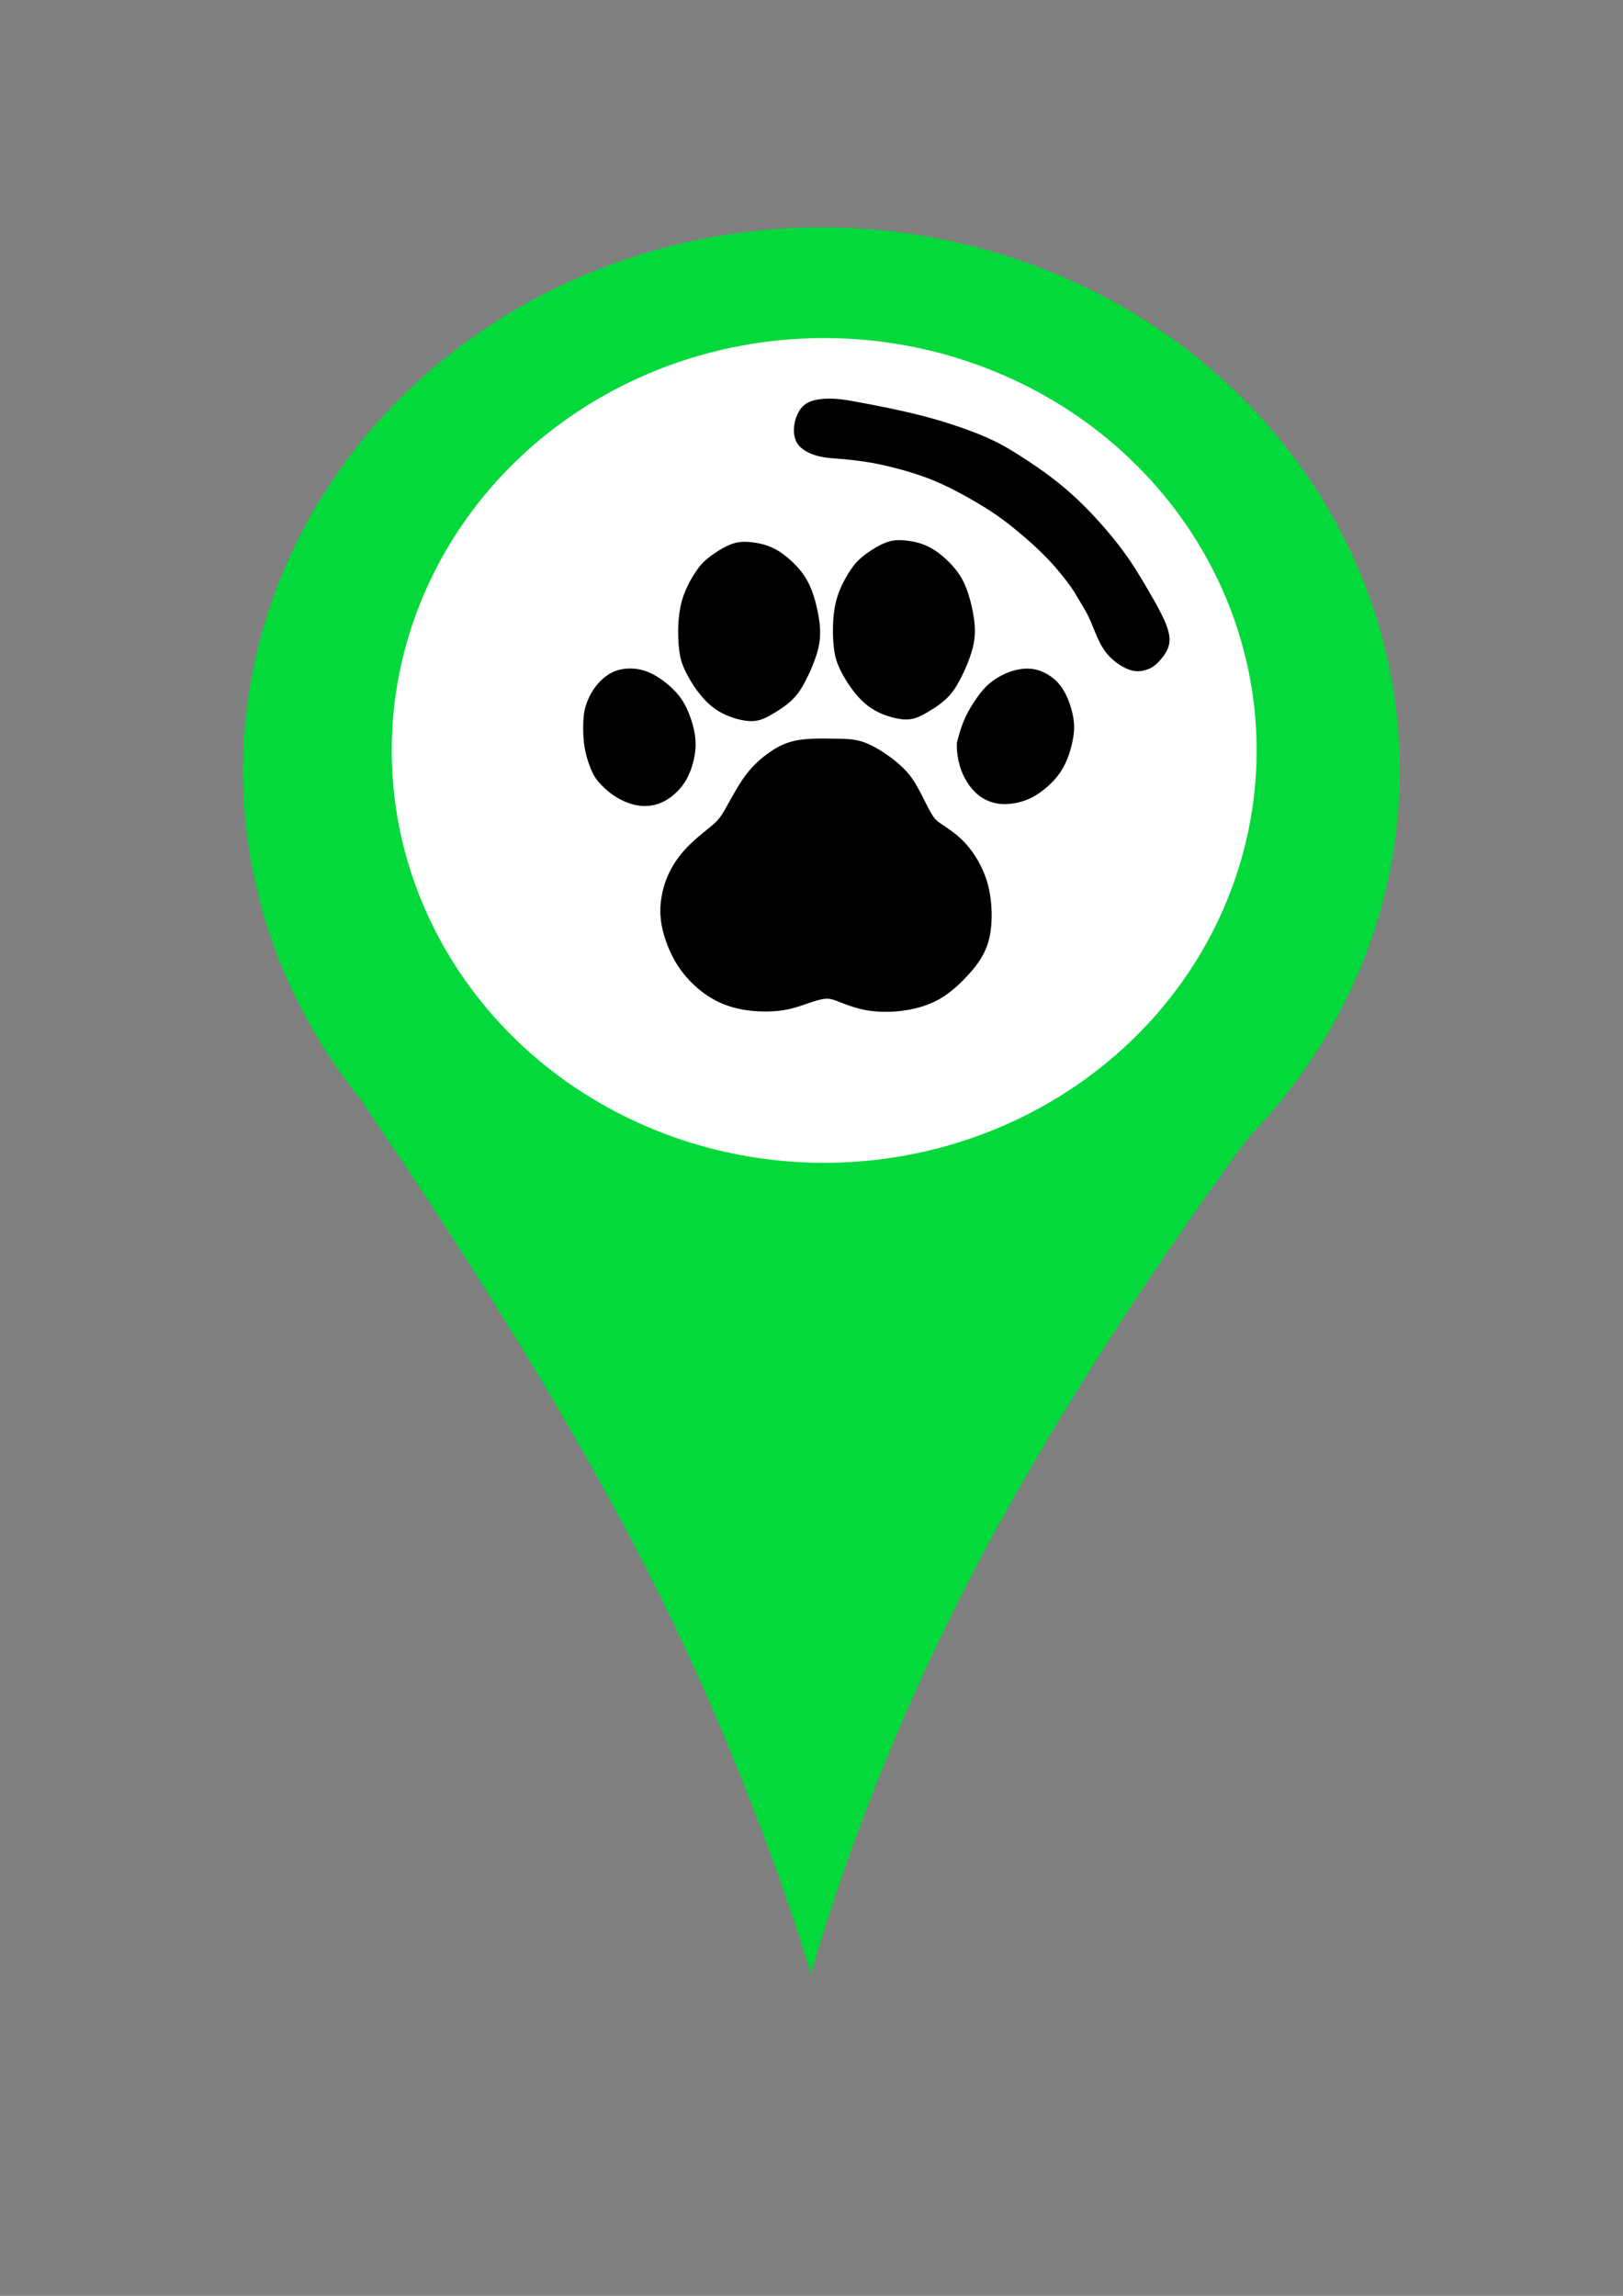 <?xml version="1.0" encoding="UTF-8" standalone="no"?>
<!-- Created with Inkscape (http://www.inkscape.org/) -->

<svg
   xmlns:dc="http://purl.org/dc/elements/1.1/"
   xmlns:cc="http://creativecommons.org/ns#"
   xmlns:rdf="http://www.w3.org/1999/02/22-rdf-syntax-ns#"
   xmlns:svg="http://www.w3.org/2000/svg"
   xmlns="http://www.w3.org/2000/svg"
   xmlns:sodipodi="http://sodipodi.sourceforge.net/DTD/sodipodi-0.dtd"
   xmlns:inkscape="http://www.inkscape.org/namespaces/inkscape"
   width="210mm"
   height="297mm"
   viewBox="0 0 210 297"
   version="1.1"
   id="svg8"
   inkscape:version="0.92.1 r15371"
   sodipodi:docname="verde.svg">
  <rect x="0" y="0" width="210" height="297" fill="#808080" stroke="none"/>
  <defs
     id="defs2">
    <inkscape:path-effect
       effect="bspline"
       id="path-effect933"
       is_visible="true"
       weight="33.333"
       steps="2"
       helper_size="0"
       apply_no_weight="true"
       apply_with_weight="true"
       only_selected="false" />
    <inkscape:path-effect
       effect="bspline"
       id="path-effect929"
       is_visible="true"
       weight="33.333"
       steps="2"
       helper_size="0"
       apply_no_weight="true"
       apply_with_weight="true"
       only_selected="false" />
    <inkscape:path-effect
       effect="bspline"
       id="path-effect925"
       is_visible="true"
       weight="33.333"
       steps="2"
       helper_size="0"
       apply_no_weight="true"
       apply_with_weight="true"
       only_selected="false" />
    <inkscape:path-effect
       effect="bspline"
       id="path-effect913"
       is_visible="true"
       weight="33.333"
       steps="2"
       helper_size="0"
       apply_no_weight="true"
       apply_with_weight="true"
       only_selected="false" />
    <inkscape:path-effect
       effect="bspline"
       id="path-effect909"
       is_visible="true"
       weight="33.333"
       steps="2"
       helper_size="0"
       apply_no_weight="true"
       apply_with_weight="true"
       only_selected="false" />
  </defs>
  <sodipodi:namedview
     id="base"
     pagecolor="#ffffff"
     bordercolor="#666666"
     borderopacity="1.0"
     inkscape:pageopacity="0.0"
     inkscape:pageshadow="2"
     inkscape:zoom="0.24748737"
     inkscape:cx="-94.872486"
     inkscape:cy="531.28169"
     inkscape:document-units="mm"
     inkscape:current-layer="layer1"
     showgrid="false"
     inkscape:window-width="1366"
     inkscape:window-height="706"
     inkscape:window-x="-8"
     inkscape:window-y="-8"
     inkscape:window-maximized="1" />
  <g
     inkscape:label="Camada 1"
     inkscape:groupmode="layer"
     id="layer1">
    <ellipse
       style="opacity:1;fill:#ffffff;fill-opacity:1;stroke:none;stroke-width:0.878;stroke-miterlimit:4;stroke-dasharray:none;stroke-opacity:1"
       id="path2494-0"
       cx="-82.319"
       cy="109.933"
       rx="54.523"
       ry="52.919" />
    <ellipse
       style="opacity:1;fill:#ffffff;fill-opacity:1;stroke:none;stroke-width:0.878;stroke-miterlimit:4;stroke-dasharray:none;stroke-opacity:1"
       id="path2494-7"
       cx="-283.327"
       cy="108.356"
       rx="54.523"
       ry="52.919" />
    <g
       id="g2461"
       transform="translate(-1.069,-12.829)"
       style="opacity:1;fill:#03d93a;fill-opacity:1">
      <path
         sodipodi:nodetypes="sscssssss"
         inkscape:connector-curvature="0"
         id="path941"
         d="M 82.873,212.231 C 67.358,182.869 48.12,155.956 48.12,155.609 c 0,-0.347 3.301,3.619 5.539,5.055 6.245,4.009 19.349,11.623 27.261,13.553 26.695,6.512 55.075,2.153 77.332,-11.879 3.369,-2.124 5.801,-4.618 5.982,-4.618 0.181,0 -19.538,25.419 -35.695,55.562 -16.156,30.144 -22.377,54.807 -22.526,54.807 -0.15,0 -7.626,-26.496 -23.141,-55.858 z"
         style="opacity:1;fill:#03d93a;fill-opacity:1;stroke:none;stroke-width:0.86;stroke-opacity:1" />
      <ellipse
         ry="70.304"
         rx="74.839"
         cy="112.548"
         cx="107.345"
         id="path943"
         style="opacity:1;fill:#03d93a;fill-opacity:1;stroke:none;stroke-width:0.262;stroke-opacity:1" />
    </g>
    <g
       id="g2580">
      <g
         id="g2575">
        <ellipse
           style="opacity:1;fill:#000000;fill-opacity:1;stroke:none;stroke-width:0.878;stroke-miterlimit:4;stroke-dasharray:none;stroke-opacity:1"
           id="path2494"
           cx="106.886"
           cy="97.066"
           rx="54.523"
           ry="52.919" />
        <path
           id="path4497"
           d="m 106.64,43.735 a 55.955,53.347 0 0 0 -55.954,53.347 55.955,53.347 0 0 0 55.954,53.347 55.955,53.347 0 0 0 55.955,-53.347 55.955,53.347 0 0 0 -55.955,-53.347 z m 0.602,7.838 c 0.243,-0.001 0.486,0.004 0.726,0.017 0.96,0.049 1.864,0.201 3.852,0.576 1.988,0.375 5.06,0.972 7.948,1.739 2.888,0.767 5.581,1.698 7.584,2.556 2.003,0.858 3.295,1.633 5.034,2.76 1.739,1.126 3.925,2.603 6.139,4.578 2.214,1.975 4.456,4.448 6.105,6.569 1.649,2.121 2.706,3.888 3.692,5.569 0.986,1.681 1.901,3.276 2.441,4.554 0.54,1.279 0.704,2.243 0.434,3.131 -0.269,0.888 -0.973,1.702 -1.489,2.192 -0.516,0.49 -0.846,0.656 -1.356,0.82 -0.511,0.164 -1.202,0.325 -2.086,0.053 -0.884,-0.271 -1.96,-0.975 -2.725,-1.777 -0.766,-0.802 -1.222,-1.702 -1.623,-2.618 -0.401,-0.916 -0.758,-1.879 -1.173,-2.712 -0.415,-0.833 -0.925,-1.62 -1.251,-2.163 -0.327,-0.542 -0.502,-0.889 -0.998,-1.583 -0.496,-0.695 -1.311,-1.737 -2.129,-2.66 -0.818,-0.923 -1.638,-1.726 -2.369,-2.407 -0.731,-0.681 -1.392,-1.256 -2.223,-1.949 -0.831,-0.692 -1.869,-1.532 -3.231,-2.447 -1.362,-0.914 -3.049,-1.902 -4.594,-2.716 -1.545,-0.814 -2.948,-1.455 -4.444,-1.993 -1.495,-0.539 -3.084,-0.976 -4.366,-1.288 -1.282,-0.312 -2.258,-0.499 -3.289,-0.653 -1.031,-0.154 -2.117,-0.273 -3.149,-0.358 -1.032,-0.085 -2.011,-0.135 -2.949,-0.39 -0.938,-0.255 -1.894,-0.745 -2.398,-1.357 -0.505,-0.612 -0.672,-1.404 -0.621,-2.228 0.051,-0.824 0.32,-1.677 0.73,-2.306 0.41,-0.629 0.961,-1.033 1.745,-1.261 0.588,-0.171 1.306,-0.243 2.034,-0.248 z m 9.087,18.301 c 0.328,-0.002 0.66,0.024 1.011,0.066 0.935,0.112 2.006,0.337 3.096,0.941 1.09,0.604 2.198,1.588 3.006,2.538 0.808,0.95 1.323,1.879 1.755,3.141 0.432,1.262 0.796,2.886 0.905,4.223 0.109,1.338 -0.037,2.391 -0.391,3.565 -0.354,1.174 -0.917,2.469 -1.462,3.514 -0.545,1.044 -1.072,1.839 -1.825,2.547 -0.753,0.708 -1.734,1.329 -2.442,1.744 -0.708,0.414 -1.145,0.622 -1.626,0.76 -0.481,0.138 -1.008,0.207 -1.734,0.121 -0.726,-0.086 -1.653,-0.328 -2.497,-0.682 -0.844,-0.354 -1.62,-0.827 -2.313,-1.445 -0.693,-0.618 -1.328,-1.395 -1.855,-2.155 -0.527,-0.76 -0.948,-1.51 -1.273,-2.188 -0.325,-0.679 -0.561,-1.3 -0.715,-2.25 -0.154,-0.95 -0.227,-2.227 -0.182,-3.505 0.045,-1.278 0.209,-2.555 0.618,-3.781 0.409,-1.226 1.062,-2.4 1.617,-3.237 0.554,-0.838 1.008,-1.339 1.789,-1.943 0.781,-0.604 1.888,-1.312 2.842,-1.666 0.596,-0.221 1.132,-0.304 1.678,-0.308 z m -20.021,0.216 c 0.328,-0.002 0.659,0.023 1.009,0.065 0.935,0.112 2.008,0.338 3.097,0.942 1.09,0.604 2.197,1.588 3.005,2.537 0.808,0.95 1.324,1.879 1.756,3.141 0.432,1.262 0.795,2.886 0.904,4.224 0.109,1.338 -0.036,2.391 -0.39,3.565 -0.354,1.174 -0.917,2.469 -1.462,3.514 -0.545,1.044 -1.072,1.839 -1.825,2.547 -0.753,0.708 -1.734,1.329 -2.443,1.744 -0.708,0.414 -1.145,0.622 -1.626,0.76 -0.481,0.138 -1.008,0.207 -1.734,0.121 -0.726,-0.086 -1.653,-0.328 -2.497,-0.682 -0.844,-0.354 -1.619,-0.828 -2.312,-1.446 -0.693,-0.618 -1.329,-1.395 -1.856,-2.155 -0.527,-0.76 -0.948,-1.509 -1.273,-2.188 -0.325,-0.679 -0.561,-1.3 -0.716,-2.25 -0.154,-0.95 -0.227,-2.227 -0.181,-3.505 0.045,-1.278 0.209,-2.555 0.618,-3.781 0.409,-1.226 1.062,-2.4 1.616,-3.237 0.554,-0.838 1.008,-1.338 1.789,-1.942 0.781,-0.604 1.888,-1.312 2.841,-1.666 0.596,-0.221 1.132,-0.304 1.678,-0.308 z M 81.667,86.486 c 0.422,0.008 0.856,0.058 1.278,0.157 0.844,0.199 1.644,0.596 2.397,1.096 0.754,0.501 1.462,1.105 2.052,1.735 0.59,0.63 1.062,1.287 1.526,2.314 0.463,1.027 0.917,2.425 1.044,3.703 0.127,1.278 -0.072,2.435 -0.363,3.427 -0.291,0.993 -0.672,1.822 -1.18,2.538 -0.509,0.717 -1.144,1.32 -1.78,1.769 -0.636,0.449 -1.271,0.743 -1.988,0.907 -0.718,0.164 -1.517,0.199 -2.389,0.017 -0.872,-0.181 -1.816,-0.578 -2.633,-1.096 -0.817,-0.518 -1.507,-1.157 -1.997,-1.692 -0.49,-0.535 -0.781,-0.967 -1.108,-1.718 -0.327,-0.751 -0.69,-1.822 -0.88,-2.953 -0.191,-1.131 -0.209,-2.323 -0.173,-3.238 0.036,-0.915 0.127,-1.553 0.354,-2.252 0.227,-0.699 0.59,-1.46 1.053,-2.124 0.463,-0.665 1.026,-1.235 1.617,-1.658 0.59,-0.423 1.208,-0.699 1.962,-0.837 0.377,-0.069 0.787,-0.103 1.21,-0.096 z m 51.387,0.013 c 0.535,0.012 1.049,0.108 1.584,0.309 0.714,0.268 1.466,0.722 2.066,1.32 0.6,0.598 1.051,1.34 1.405,2.147 0.353,0.807 0.61,1.679 0.753,2.511 0.143,0.833 0.171,1.627 -0.018,2.73 -0.189,1.103 -0.595,2.515 -1.209,3.658 -0.614,1.143 -1.435,2.018 -2.24,2.707 -0.805,0.69 -1.595,1.195 -2.428,1.54 -0.834,0.345 -1.71,0.531 -2.5,0.586 -0.79,0.055 -1.492,-0.022 -2.19,-0.249 -0.698,-0.227 -1.391,-0.605 -2.025,-1.203 -0.634,-0.598 -1.206,-1.414 -1.604,-2.269 -0.397,-0.854 -0.619,-1.745 -0.731,-2.447 -0.112,-0.702 -0.113,-1.215 -0.114,-1.471 -9.4e-4,-0.256 -0.001,-0.256 0.147,-0.801 0.149,-0.544 0.446,-1.633 0.923,-2.685 0.477,-1.052 1.134,-2.067 1.681,-2.82 0.547,-0.754 0.984,-1.246 1.57,-1.721 0.586,-0.474 1.322,-0.931 2.088,-1.255 0.766,-0.325 1.562,-0.519 2.299,-0.575 0.184,-0.014 0.365,-0.019 0.543,-0.015 z m -26.445,9.044 c 0.4,0.001 0.789,0.008 1.157,0.012 1.471,0.017 2.597,0.017 3.759,0.379 1.162,0.363 2.361,1.088 3.342,1.779 0.981,0.691 1.743,1.347 2.361,2.02 0.617,0.673 1.09,1.364 1.635,2.366 0.545,1.002 1.162,2.314 1.617,3.091 0.454,0.777 0.744,1.018 1.497,1.524 0.753,0.506 1.935,1.255 3.043,2.498 1.108,1.243 2.124,2.97 2.687,4.818 0.562,1.848 0.674,3.885 0.565,5.473 -0.109,1.589 -0.436,2.763 -0.981,3.834 -0.545,1.071 -1.308,2.037 -2.289,3.073 -0.981,1.036 -2.179,2.141 -3.596,2.918 -1.417,0.777 -3.051,1.226 -4.685,1.433 -1.635,0.207 -3.269,0.172 -4.685,-0.087 -1.417,-0.259 -2.615,-0.742 -3.414,-1.053 -0.799,-0.311 -1.198,-0.449 -1.761,-0.414 -0.563,0.034 -1.289,0.241 -2.182,0.546 -0.893,0.305 -2.013,0.731 -3.357,0.938 -1.344,0.207 -2.942,0.207 -4.36,0.039 -1.418,-0.168 -2.722,-0.522 -3.903,-1.075 -1.181,-0.553 -2.271,-1.312 -3.233,-2.21 -0.963,-0.898 -1.797,-1.934 -2.463,-3.076 -0.666,-1.142 -1.187,-2.45 -1.512,-3.641 -0.325,-1.192 -0.474,-2.365 -0.383,-3.626 0.091,-1.26 0.418,-2.642 0.999,-3.937 0.581,-1.295 1.416,-2.504 2.469,-3.591 1.053,-1.088 2.325,-2.055 3.124,-2.729 0.799,-0.673 1.126,-1.053 1.743,-2.124 0.617,-1.071 1.526,-2.831 2.488,-4.178 0.962,-1.347 1.98,-2.28 3.051,-3.056 1.071,-0.777 2.197,-1.398 3.668,-1.692 1.103,-0.22 2.401,-0.256 3.601,-0.253 z"
           style="opacity:1;fill:#ffffff;fill-opacity:1;stroke:none;stroke-width:0.269;stroke-opacity:1"
           inkscape:connector-curvature="0" />
      </g>
    </g>
  </g>
</svg>
